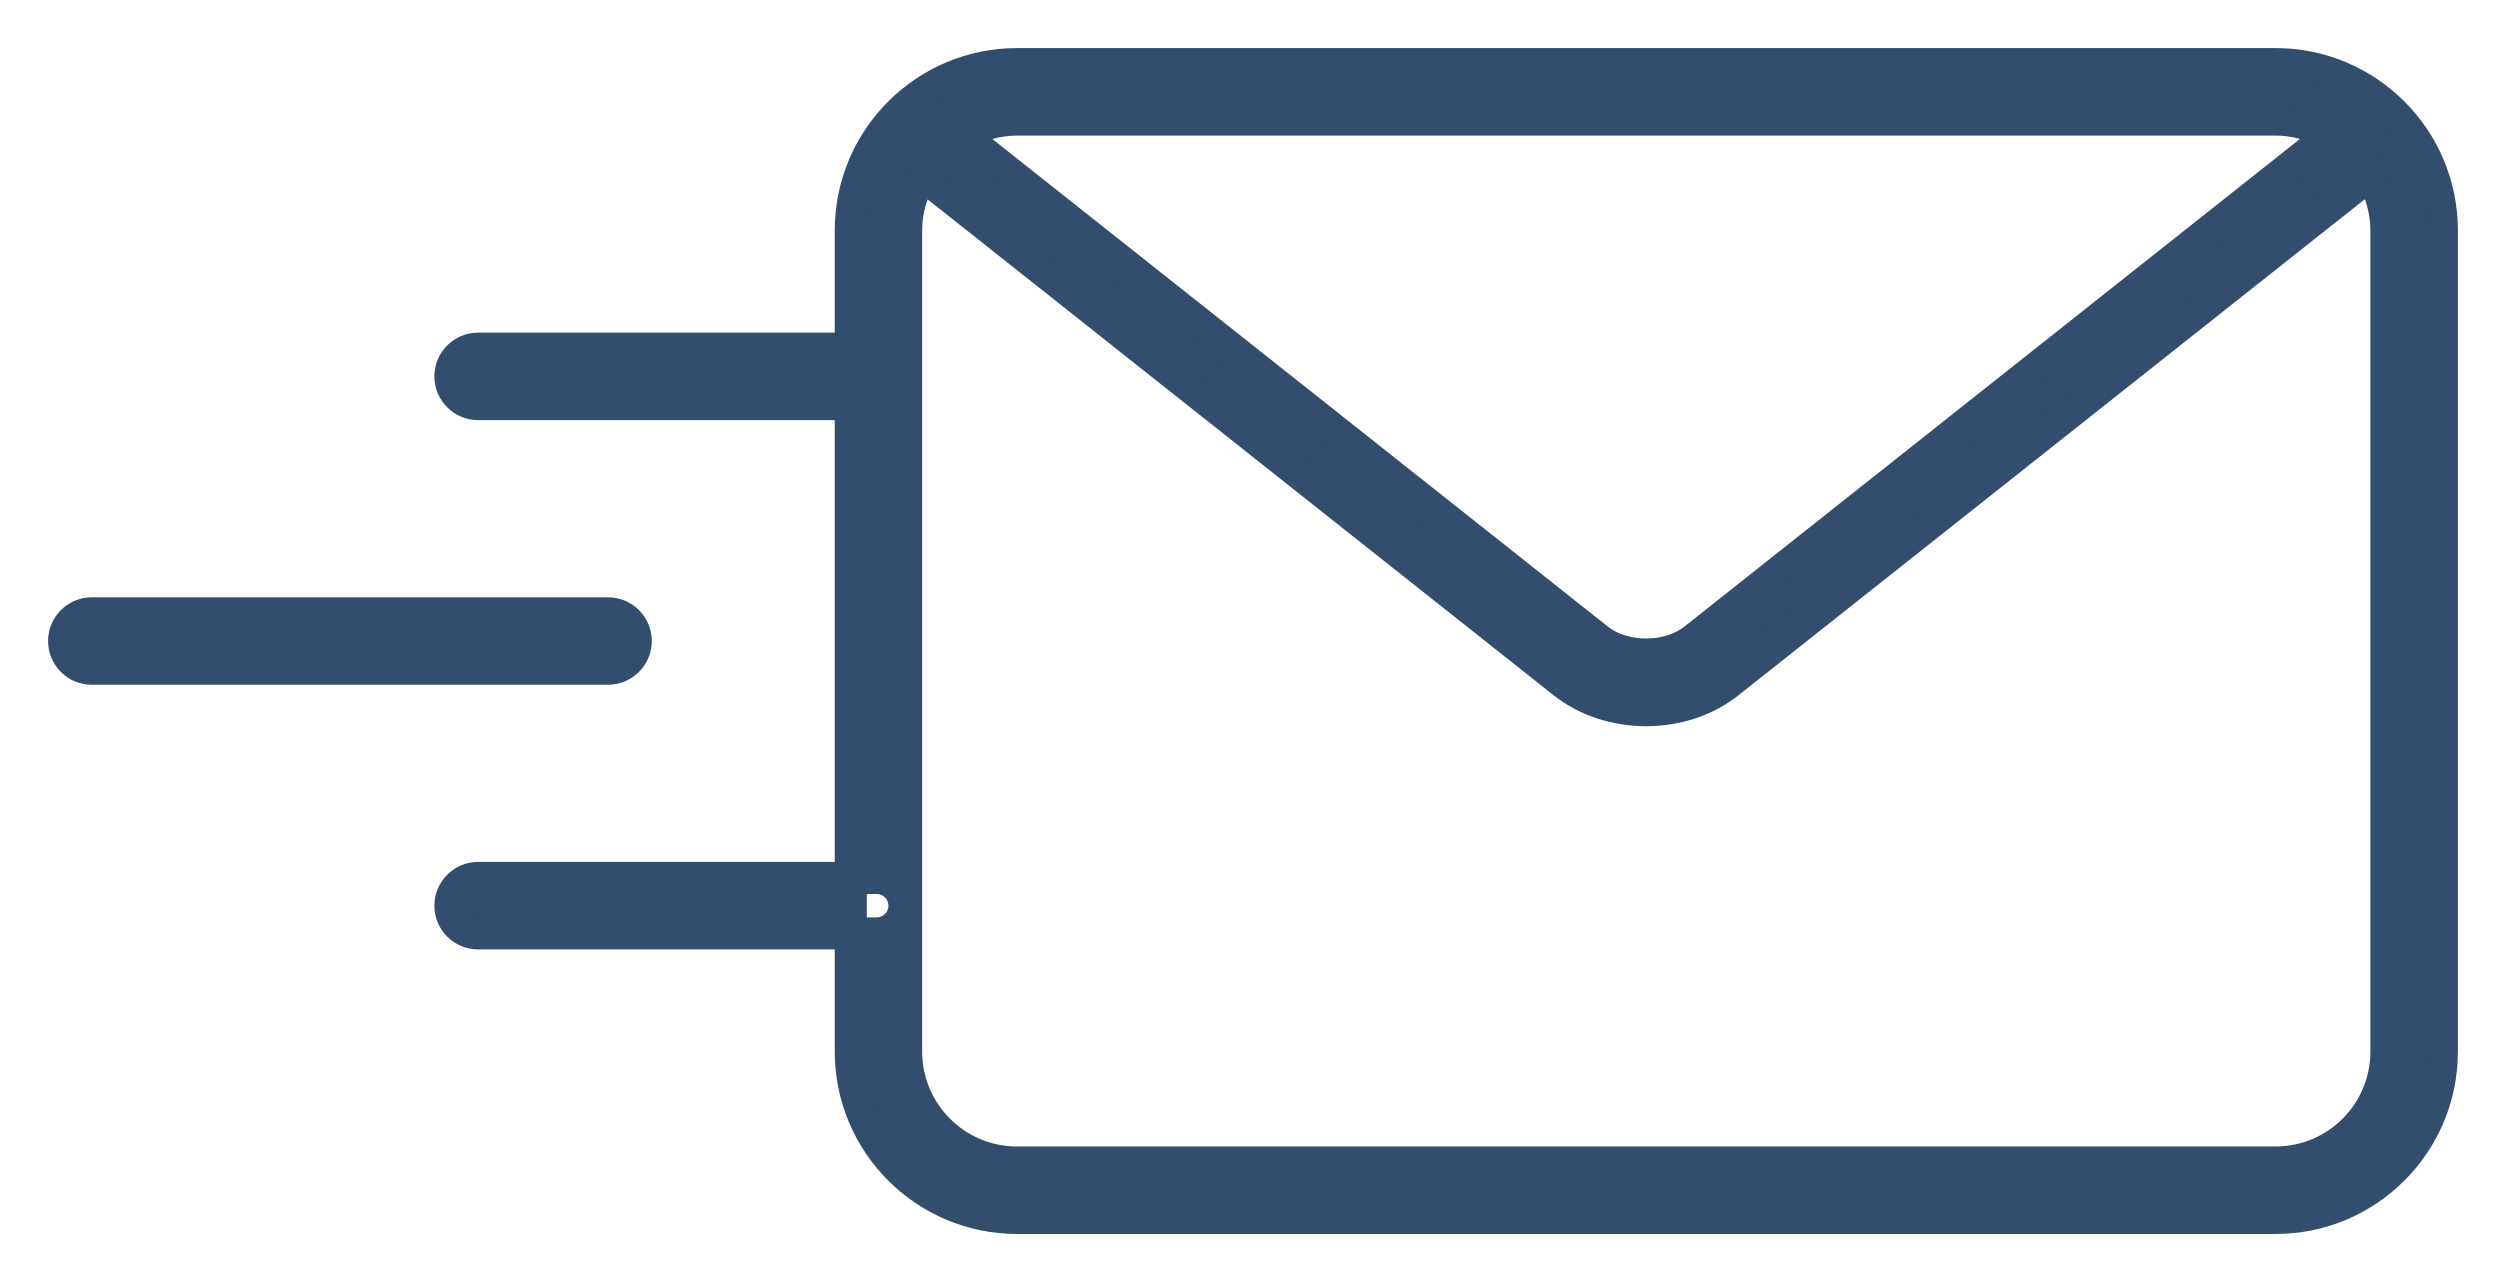 <svg width="39" height="20" viewBox="0 0 39 20" fill="none" xmlns="http://www.w3.org/2000/svg">
<path d="M14.109 5.871C14.109 6.11 13.915 6.304 13.676 6.304H7.459C7.22 6.304 7.026 6.11 7.026 5.871C7.026 5.632 7.22 5.439 7.459 5.439H13.676C13.915 5.439 14.109 5.632 14.109 5.871ZM13.676 13.696H7.459C7.22 13.696 7.026 13.89 7.026 14.129C7.026 14.368 7.22 14.561 7.459 14.561H13.676C13.915 14.561 14.109 14.368 14.109 14.129C14.109 13.89 13.915 13.696 13.676 13.696ZM9.918 10C9.918 9.761 9.724 9.568 9.485 9.568H1.432C1.193 9.568 1 9.761 1 10C1 10.239 1.193 10.432 1.432 10.432H9.485C9.724 10.432 9.918 10.239 9.918 10ZM38.093 3.594V16.406C38.093 17.837 36.93 19 35.499 19H15.865C14.435 19 13.272 17.837 13.272 16.406V3.594C13.272 2.163 14.435 1 15.865 1H35.499C36.93 1 38.093 2.163 38.093 3.594ZM15.865 1.865C15.549 1.865 15.255 1.957 14.999 2.106L24.931 9.973C25.329 10.29 26.028 10.289 26.427 9.974L36.362 2.104C36.107 1.956 35.815 1.865 35.499 1.865H15.865ZM37.228 3.594C37.228 3.272 37.135 2.975 36.982 2.717L26.964 10.651C26.604 10.937 26.142 11.079 25.679 11.079C25.216 11.079 24.753 10.936 24.393 10.651L14.381 2.72C14.229 2.977 14.136 3.273 14.136 3.593V16.406C14.136 17.36 14.912 18.135 15.865 18.135H35.499C36.453 18.135 37.228 17.36 37.228 16.406V3.594Z" fill="#334D6E" stroke="#334D6E" stroke-width="0.5"/>
</svg>
